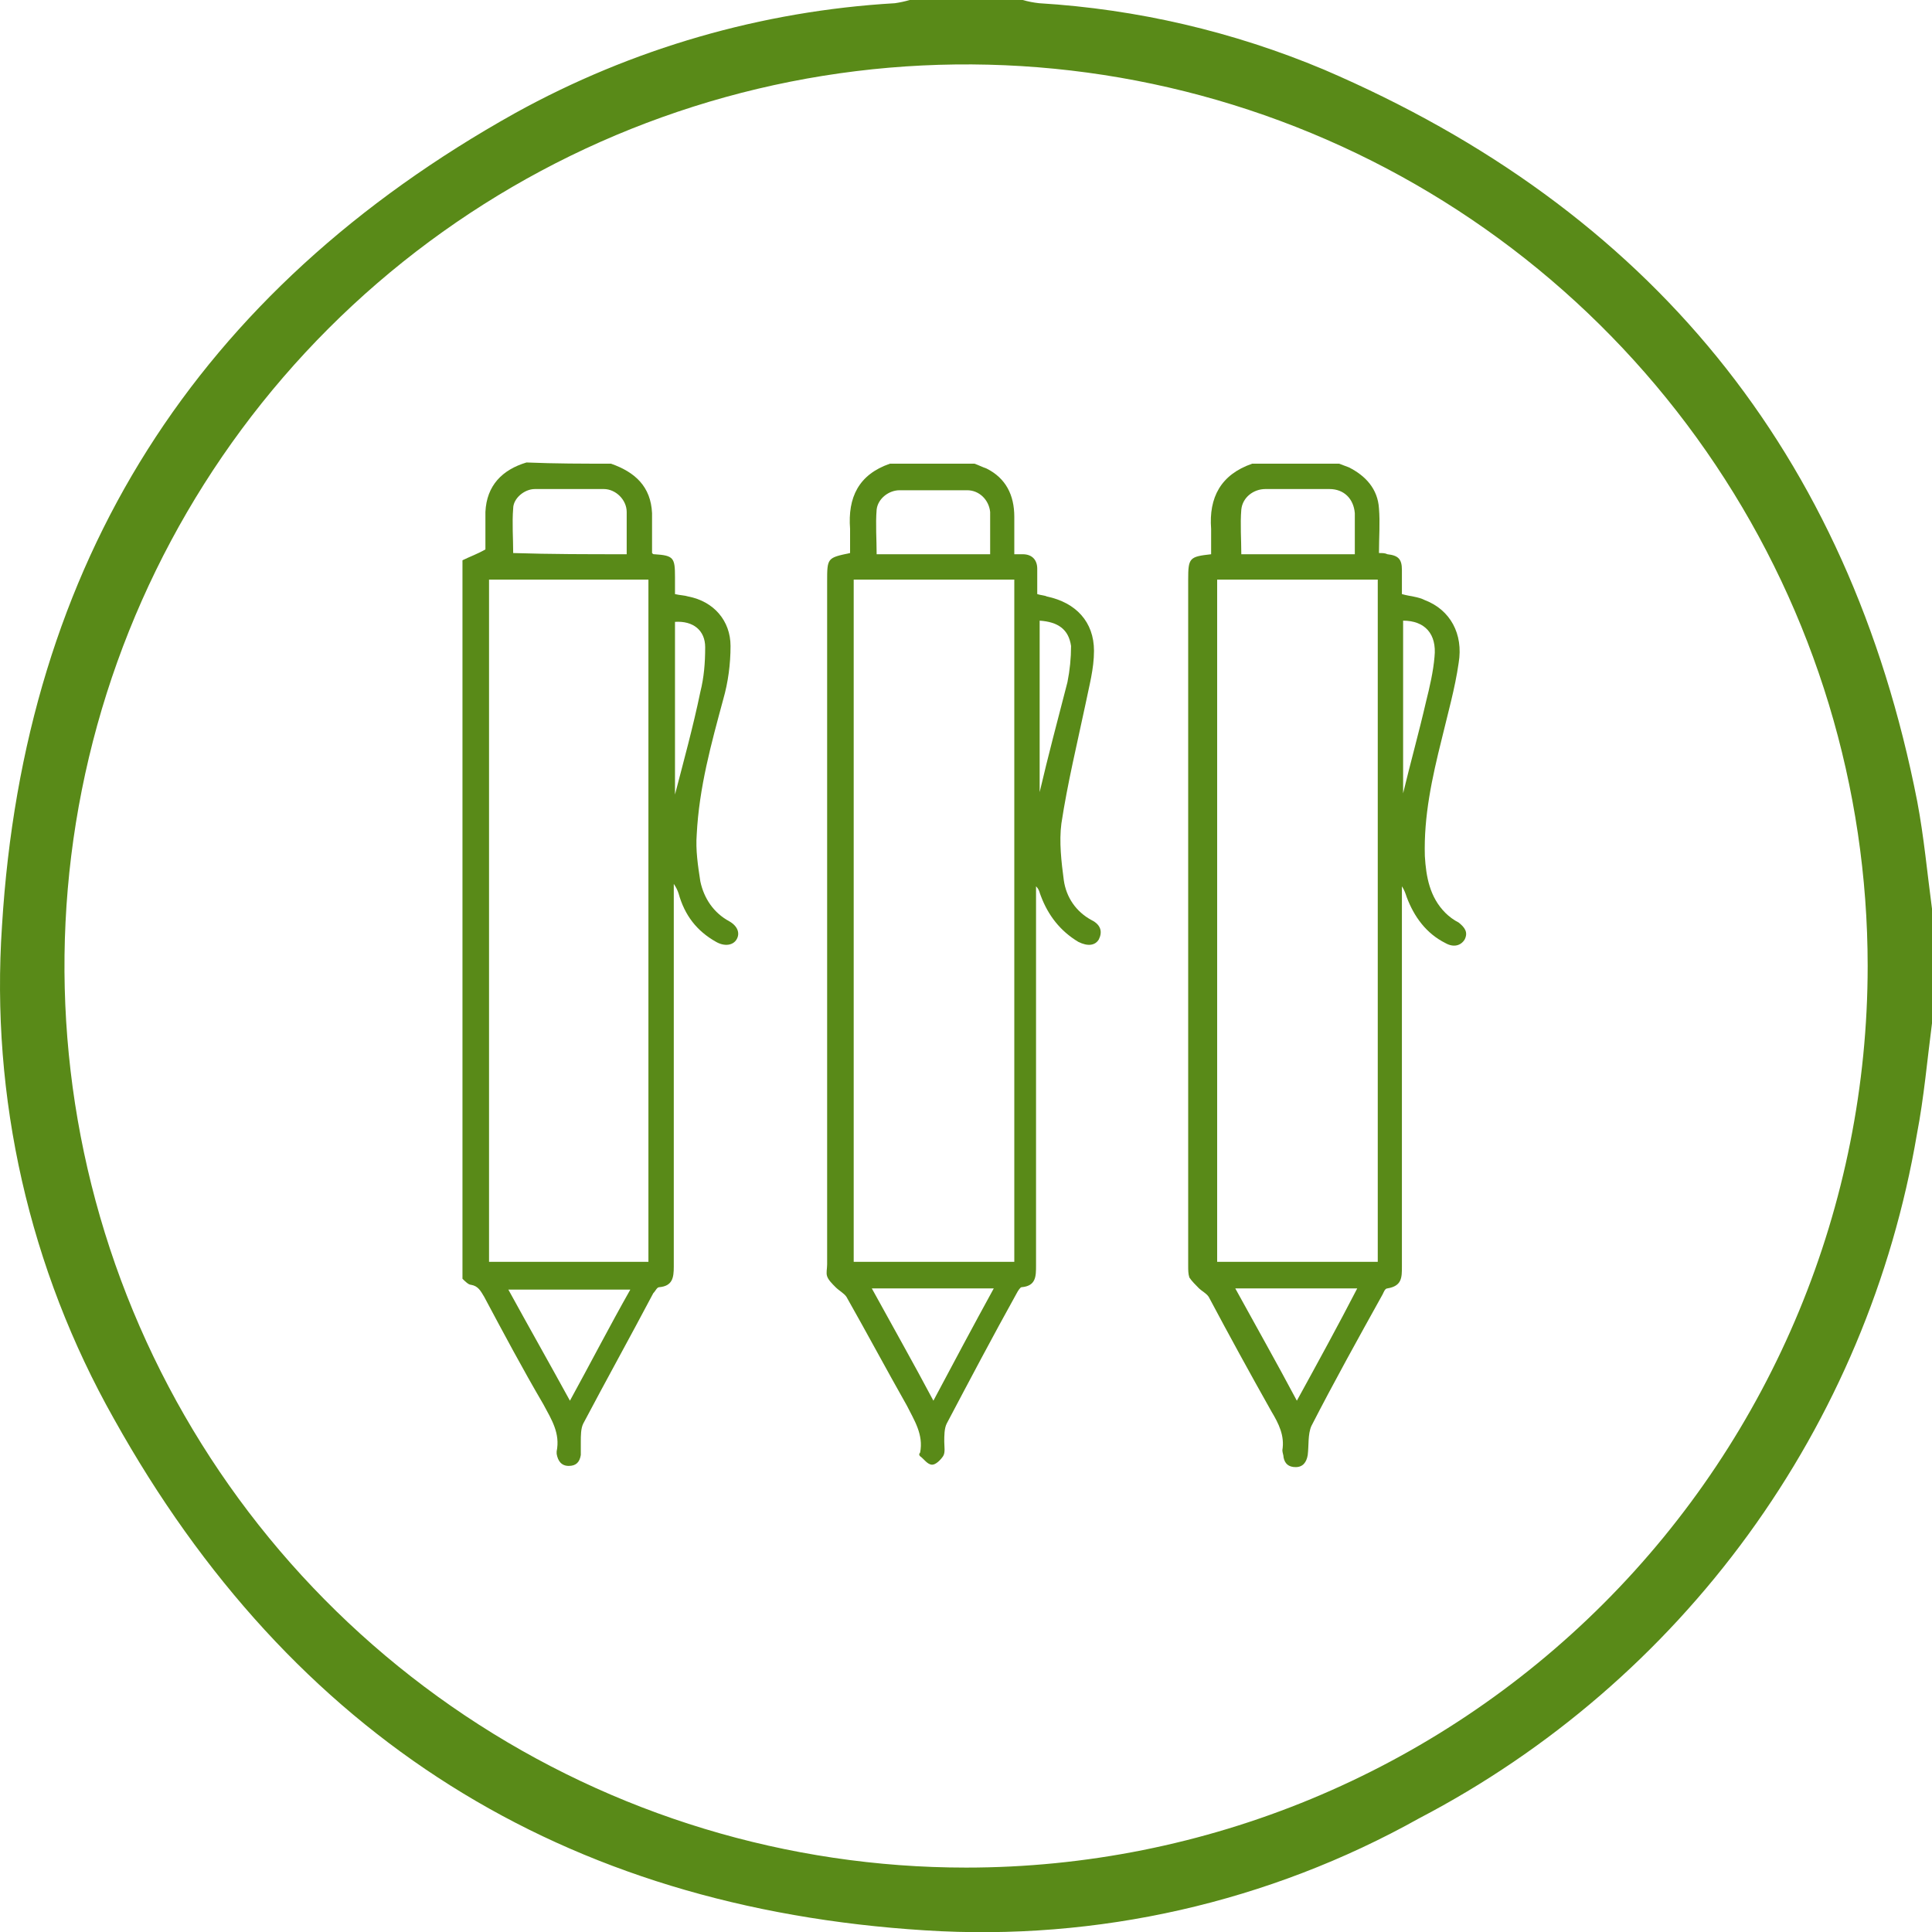 <svg width="80" height="80" viewBox="0 0 80 80" fill="none" xmlns="http://www.w3.org/2000/svg">
<g clip-path="url(#clip0_251_1345)">
<path d="M80.003 42.347C79.803 43.88 79.669 45.44 79.376 46.96C78.358 52.952 75.967 58.628 72.391 63.543C68.815 68.458 64.151 72.48 58.763 75.293C52.538 78.774 45.441 80.385 38.323 79.933C23.323 79 12.069 71.933 4.723 58.76C1.216 52.55 -0.397 45.449 0.083 38.333C1.003 23.28 8.149 12.04 21.336 4.68C26.17 2.008 31.542 0.454 37.056 0.133C37.263 0.103 37.468 0.059 37.669 0H42.349C42.572 0.064 42.799 0.108 43.029 0.133C47.085 0.379 51.07 1.308 54.816 2.88C68.309 8.667 76.563 18.747 79.389 33.187C79.669 34.667 79.803 36.16 80.003 37.653V42.347ZM77.336 40C77.336 32.616 75.147 25.398 71.044 19.259C66.942 13.119 61.111 8.334 54.29 5.508C47.468 2.683 39.961 1.944 32.719 3.384C25.477 4.825 18.825 8.38 13.604 13.601C8.383 18.823 4.827 25.475 3.387 32.717C1.946 39.959 2.686 47.465 5.511 54.287C8.337 61.109 13.122 66.939 19.261 71.041C25.401 75.144 32.619 77.333 40.003 77.333C49.904 77.333 59.4 73.4 66.401 66.399C73.403 59.397 77.336 49.901 77.336 40Z" fill="#598A18"/>
<path d="M25.3 19.2C26.3 19.55 26.95 20.15 27 21.25C27 21.65 27 22.1 27 22.5C27 22.65 27 22.75 27 22.9C27.05 22.95 27.05 22.95 27.1 22.95C27.9 23 27.95 23.1 27.95 23.9C27.95 24.15 27.95 24.35 27.95 24.6C28.15 24.65 28.35 24.65 28.5 24.7C29.55 24.9 30.25 25.7 30.25 26.75C30.25 27.5 30.15 28.25 29.95 28.95C29.45 30.8 28.95 32.6 28.85 34.55C28.8 35.2 28.9 35.85 29 36.5C29.15 37.2 29.55 37.8 30.2 38.15C30.55 38.35 30.65 38.65 30.5 38.9C30.35 39.15 30 39.2 29.65 39C28.85 38.55 28.35 37.9 28.1 37C28.05 36.85 28 36.75 27.9 36.6C27.9 36.75 27.9 36.9 27.9 37.05C27.9 42.2 27.9 47.3 27.9 52.45C27.9 52.9 27.85 53.25 27.3 53.3C27.2 53.3 27.15 53.45 27.05 53.55C26.1 55.35 25.1 57.15 24.15 58.95C24.05 59.15 24.05 59.45 24.05 59.7C24.05 59.85 24.05 60.05 24.05 60.25C24 60.55 23.85 60.7 23.55 60.7C23.25 60.7 23.1 60.5 23.05 60.2C23.05 60.15 23.05 60.15 23.05 60.1C23.2 59.35 22.85 58.8 22.5 58.15C21.65 56.7 20.85 55.2 20.05 53.7C19.9 53.45 19.8 53.25 19.5 53.2C19.4 53.2 19.25 53.05 19.15 52.95C19.15 43.05 19.15 33.1 19.15 23.2C19.45 23.05 19.75 22.95 20.1 22.75C20.1 22.7 20.1 22.55 20.1 22.45C20.1 22.05 20.1 21.6 20.1 21.2C20.15 20.1 20.8 19.45 21.8 19.15C23 19.2 24.15 19.2 25.3 19.2ZM20.25 24C20.25 33.45 20.25 42.85 20.25 52.25C22.45 52.25 24.65 52.25 26.85 52.25C26.85 42.8 26.85 33.4 26.85 24C24.65 24 22.45 24 20.25 24ZM25.95 22.95C25.95 22.35 25.95 21.75 25.95 21.2C25.95 20.7 25.5 20.25 25 20.25C24.05 20.25 23.1 20.25 22.15 20.25C21.7 20.25 21.25 20.65 21.25 21.05C21.2 21.65 21.25 22.3 21.25 22.9C22.8 22.95 24.35 22.95 25.95 22.95ZM23.6 58C24.45 56.45 25.25 54.9 26.1 53.4C24.4 53.4 22.75 53.4 21.05 53.4C21.9 54.95 22.75 56.45 23.6 58ZM27.95 32.9C28.3 31.55 28.7 30.1 29 28.65C29.15 28.05 29.2 27.45 29.2 26.8C29.2 26.1 28.7 25.7 27.95 25.75C27.95 28.15 27.95 30.55 27.95 32.9Z" fill="#598A18"/>
<path d="M40.35 19.2C40.5 19.25 40.7 19.35 40.85 19.4C41.65 19.8 42 20.5 42 21.4C42 21.9 42 22.4 42 22.95C42.15 22.95 42.25 22.95 42.35 22.95C42.75 22.95 42.95 23.2 42.95 23.55C42.95 23.9 42.95 24.2 42.95 24.6C43.1 24.65 43.25 24.65 43.35 24.7C44.55 24.95 45.3 25.75 45.3 26.95C45.3 27.7 45.1 28.4 44.95 29.15C44.6 30.8 44.2 32.45 43.95 34.1C43.85 34.85 43.95 35.7 44.05 36.45C44.15 37.15 44.55 37.75 45.2 38.1C45.6 38.3 45.65 38.6 45.5 38.9C45.35 39.15 45.05 39.2 44.65 39C43.9 38.55 43.4 37.9 43.1 37.1C43.05 37 43.05 36.85 42.9 36.7C42.9 36.85 42.9 37 42.9 37.15C42.9 42.25 42.9 47.3 42.9 52.4C42.9 52.85 42.9 53.25 42.3 53.3C42.25 53.3 42.15 53.45 42.1 53.55C41.1 55.35 40.15 57.15 39.2 58.95C39.1 59.15 39.1 59.45 39.1 59.7C39.1 59.9 39.15 60.15 39.05 60.3C38.95 60.45 38.75 60.65 38.6 60.65C38.4 60.65 38.25 60.4 38.1 60.3C38.05 60.25 38.05 60.2 38.1 60.15C38.25 59.4 37.85 58.8 37.55 58.2C36.7 56.7 35.9 55.2 35.05 53.7C34.95 53.55 34.75 53.45 34.6 53.3C34.45 53.15 34.3 53 34.25 52.85C34.2 52.7 34.25 52.55 34.25 52.35C34.25 42.95 34.25 33.5 34.25 24.1C34.25 23.1 34.25 23.1 35.2 22.9C35.2 22.55 35.2 22.25 35.2 21.9C35.1 20.6 35.55 19.65 36.85 19.2C38.05 19.2 39.2 19.2 40.35 19.2ZM35.35 24C35.35 33.45 35.35 42.85 35.35 52.25C37.6 52.25 39.8 52.25 42 52.25C42 42.8 42 33.4 42 24C39.75 24 37.55 24 35.35 24ZM41 22.95C41 22.35 41 21.75 41 21.2C40.95 20.7 40.55 20.3 40.05 20.3C39.1 20.3 38.2 20.3 37.25 20.3C36.8 20.3 36.35 20.65 36.3 21.1C36.25 21.7 36.3 22.35 36.3 22.95C37.85 22.95 39.4 22.95 41 22.95ZM38.65 58C39.5 56.4 40.3 54.9 41.15 53.35C39.45 53.35 37.8 53.35 36.1 53.35C36.95 54.9 37.8 56.4 38.65 58ZM43.05 25.7C43.05 28.1 43.05 30.5 43.05 32.8C43.4 31.3 43.8 29.8 44.2 28.25C44.3 27.75 44.35 27.25 44.35 26.75C44.25 26.05 43.8 25.75 43.05 25.7Z" fill="#598A18"/>
<path d="M55.45 19.2C55.6 19.25 55.7 19.3 55.85 19.35C56.55 19.7 57.05 20.25 57.1 21.05C57.15 21.65 57.1 22.25 57.1 22.9C57.25 22.9 57.35 22.9 57.45 22.95C57.9 23 58.05 23.15 58.05 23.6C58.05 23.95 58.05 24.25 58.05 24.6C58.4 24.7 58.7 24.7 59 24.85C60.05 25.25 60.6 26.25 60.4 27.45C60.25 28.5 59.95 29.55 59.7 30.6C59.3 32.2 58.95 33.8 59 35.45C59.05 36.3 59.2 37.15 59.85 37.8C60 37.95 60.2 38.1 60.4 38.2C60.65 38.4 60.8 38.6 60.65 38.9C60.5 39.15 60.2 39.25 59.85 39.05C59.05 38.65 58.55 37.95 58.25 37.15C58.2 37 58.15 36.85 58.05 36.7C58.05 36.85 58.05 36.95 58.05 37.1C58.05 42.2 58.05 47.35 58.05 52.45C58.05 52.9 58.05 53.25 57.45 53.35C57.35 53.35 57.3 53.5 57.25 53.6C56.25 55.4 55.25 57.2 54.3 59.05C54.15 59.4 54.2 59.85 54.15 60.25C54.1 60.55 53.95 60.75 53.65 60.75C53.35 60.75 53.2 60.6 53.15 60.35C53.15 60.25 53.1 60.15 53.1 60.05C53.2 59.45 52.95 58.95 52.65 58.45C51.75 56.85 50.9 55.3 50.05 53.7C49.95 53.55 49.75 53.45 49.65 53.35C49.5 53.2 49.35 53.05 49.25 52.9C49.2 52.75 49.2 52.6 49.2 52.4C49.2 42.95 49.2 33.5 49.2 24C49.2 23.1 49.25 23.05 50.15 22.95C50.15 22.6 50.15 22.25 50.15 21.9C50.05 20.6 50.55 19.65 51.85 19.2C53.15 19.2 54.3 19.2 55.45 19.2ZM50.4 24C50.4 33.4 50.4 42.85 50.4 52.25C52.6 52.25 54.8 52.25 57.05 52.25C57.05 42.8 57.05 33.4 57.05 24C54.8 24 52.6 24 50.4 24ZM56.1 22.95C56.1 22.8 56.1 22.65 56.1 22.55C56.1 22.1 56.1 21.7 56.1 21.25C56.05 20.65 55.65 20.25 55.05 20.25C54.15 20.25 53.3 20.25 52.4 20.25C51.9 20.25 51.45 20.6 51.4 21.1C51.35 21.7 51.4 22.35 51.4 22.95C52.9 22.95 54.45 22.95 56.1 22.95ZM56.2 53.35C54.5 53.35 52.85 53.35 51.15 53.35C52 54.9 52.85 56.4 53.7 58C54.55 56.45 55.4 54.9 56.2 53.35ZM58.1 25.7C58.1 28.1 58.1 30.5 58.1 32.85C58.4 31.6 58.75 30.35 59.05 29.05C59.2 28.45 59.35 27.8 59.4 27.2C59.5 26.25 59 25.7 58.1 25.7Z" fill="#598A18"/>
</g>
<defs>
<clipPath id="clip0_251_1345">
<rect width="80" height="80" fill="white"/>
</clipPath>
</defs>
</svg>
